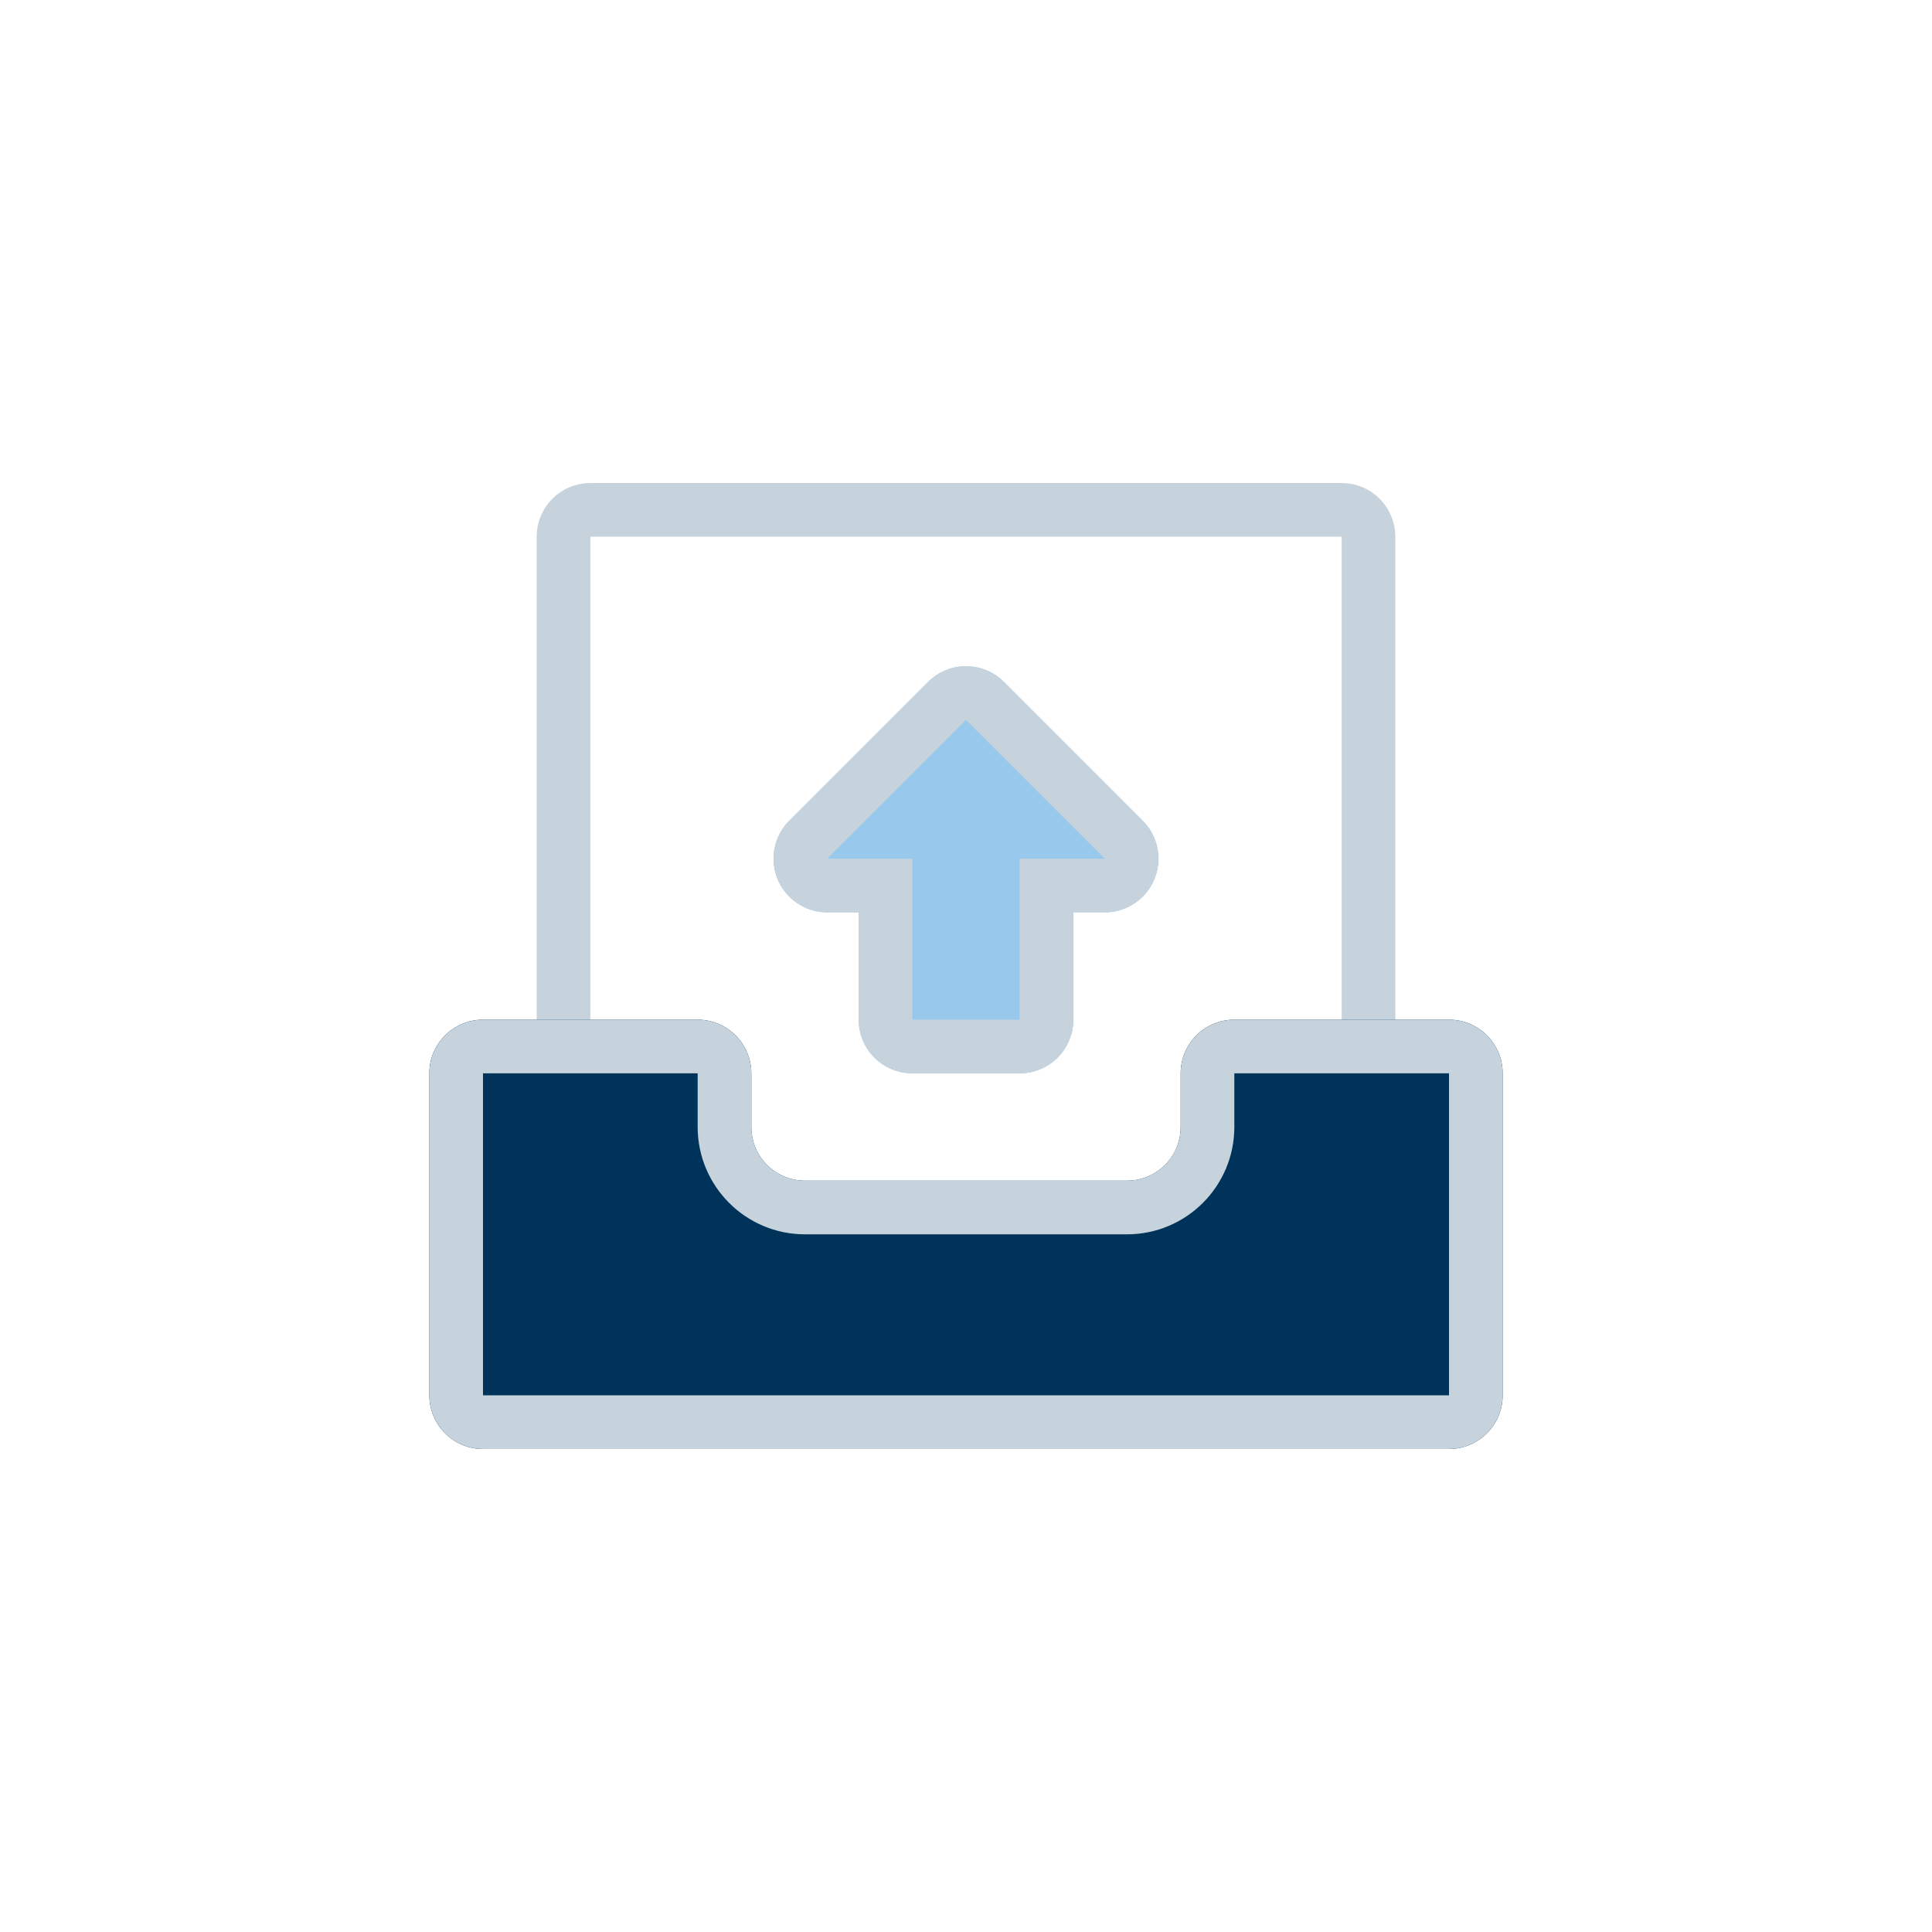 <svg width="36px" height="36px" viewBox="0 0 36 36" version="1.1" xmlns="http://www.w3.org/2000/svg" xmlns:xlink="http://www.w3.org/1999/xlink">
    <!-- Generator: Sketch 44.1 (41455) - http://www.bohemiancoding.com/sketch -->
    <desc>Created with Sketch.</desc>
    <defs>
        <path d="M1,10 L5,10 L5,10 C5.552,10 6,10.448 6,11 L6,12 L6,12 C6,12.552 6.448,13 7,13 L13,13 L13,13 C13.552,13 14,12.552 14,12 L14,11 L14,11 C14,10.448 14.448,10 15,10 L19,10 L19,10 C19.552,10 20,10.448 20,11 L20,17 L20,17 C20,17.552 19.552,18 19,18 L1,18 L1,18 C0.448,18 5.58162771e-16,17.552 0,17 L0,11 L-1.11022302e-16,11 C-1.78657678e-16,10.448 0.448,10 1,10 Z" id="path-1"></path>
        <path d="M10.707,3.707 L13.293,6.293 L13.293,6.293 C13.683,6.683 13.683,7.317 13.293,7.707 L10.707,10.293 L10.707,10.293 C10.317,10.683 9.683,10.683 9.293,10.293 C9.105,10.105 9,9.851 9,9.586 L9,9 L7,9 L7,9 C6.448,9 6,8.552 6,8 L6,6 L6,6 C6,5.448 6.448,5 7,5 L9,5 L9,4.414 L9,4.414 C9,3.862 9.448,3.414 10,3.414 C10.265,3.414 10.52,3.52 10.707,3.707 Z" id="path-2"></path>
    </defs>
    <g id="Hybrid" stroke="none" stroke-width="1" fill="none" fill-rule="evenodd">
        <g id="*导航_normal&amp;selected-间距调整" transform="translate(-532, -628)">
            <g id="Group-24" transform="translate(532, 628)">
                <rect id="Rectangle-2" x="0" y="0" width="36" height="36"></rect>
                <g id="Group-9" transform="translate(8, 9)">
                    <path d="M3,0.5 C2.724,0.5 2.5,0.724 2.5,1 L2.5,17 C2.5,17.276 2.724,17.5 3,17.5 L17,17.5 C17.276,17.5 17.5,17.276 17.5,17 L17.5,1 C17.5,0.724 17.276,0.5 17,0.5 L3,0.5 Z" id="Rectangle-13" stroke="#C6D3DC" transform="translate(10, 9) scale(-1, 1) translate(-10, -9) "></path>
                    <g id="Rectangle-5">
                        <use fill="#003359" fill-rule="evenodd" xlink:href="#path-1"></use>
                        <path stroke="#C6D3DC" stroke-width="1" d="M1,10.5 C0.724,10.5 0.5,10.724 0.5,11 L0.5,17 C0.5,17.276 0.724,17.5 1,17.5 L19,17.5 C19.276,17.5 19.5,17.276 19.5,17 L19.5,11 C19.5,10.724 19.276,10.5 19,10.5 L15,10.5 C14.724,10.5 14.5,10.724 14.5,11 L14.5,12 C14.5,12.828 13.828,13.5 13,13.5 L7,13.5 C6.172,13.5 5.5,12.828 5.5,12 L5.5,11 C5.5,10.724 5.276,10.5 5,10.5 L1,10.5 Z"></path>
                    </g>
                    <g id="Rectangle-29" transform="translate(10, 7) scale(1, -1) rotate(90) translate(-10, -7) ">
                        <use fill-opacity="0.4" fill="#0077D2" fill-rule="evenodd" xlink:href="#path-2"></use>
                        <path stroke="#C6D3DC" stroke-width="1" d="M10.354,4.061 C10.26,3.967 10.133,3.914 10,3.914 C9.724,3.914 9.5,4.138 9.5,4.414 L9.5,5.5 L7,5.5 C6.724,5.5 6.5,5.724 6.5,6 L6.5,8 C6.5,8.276 6.724,8.5 7,8.5 L9.5,8.5 L9.5,9.586 C9.5,9.718 9.553,9.846 9.646,9.939 C9.842,10.135 10.158,10.135 10.354,9.939 L12.939,7.354 C13.135,7.158 13.135,6.842 12.939,6.646 L10.354,4.061 Z"></path>
                    </g>
                </g>
            </g>
        </g>
    </g>
</svg>

